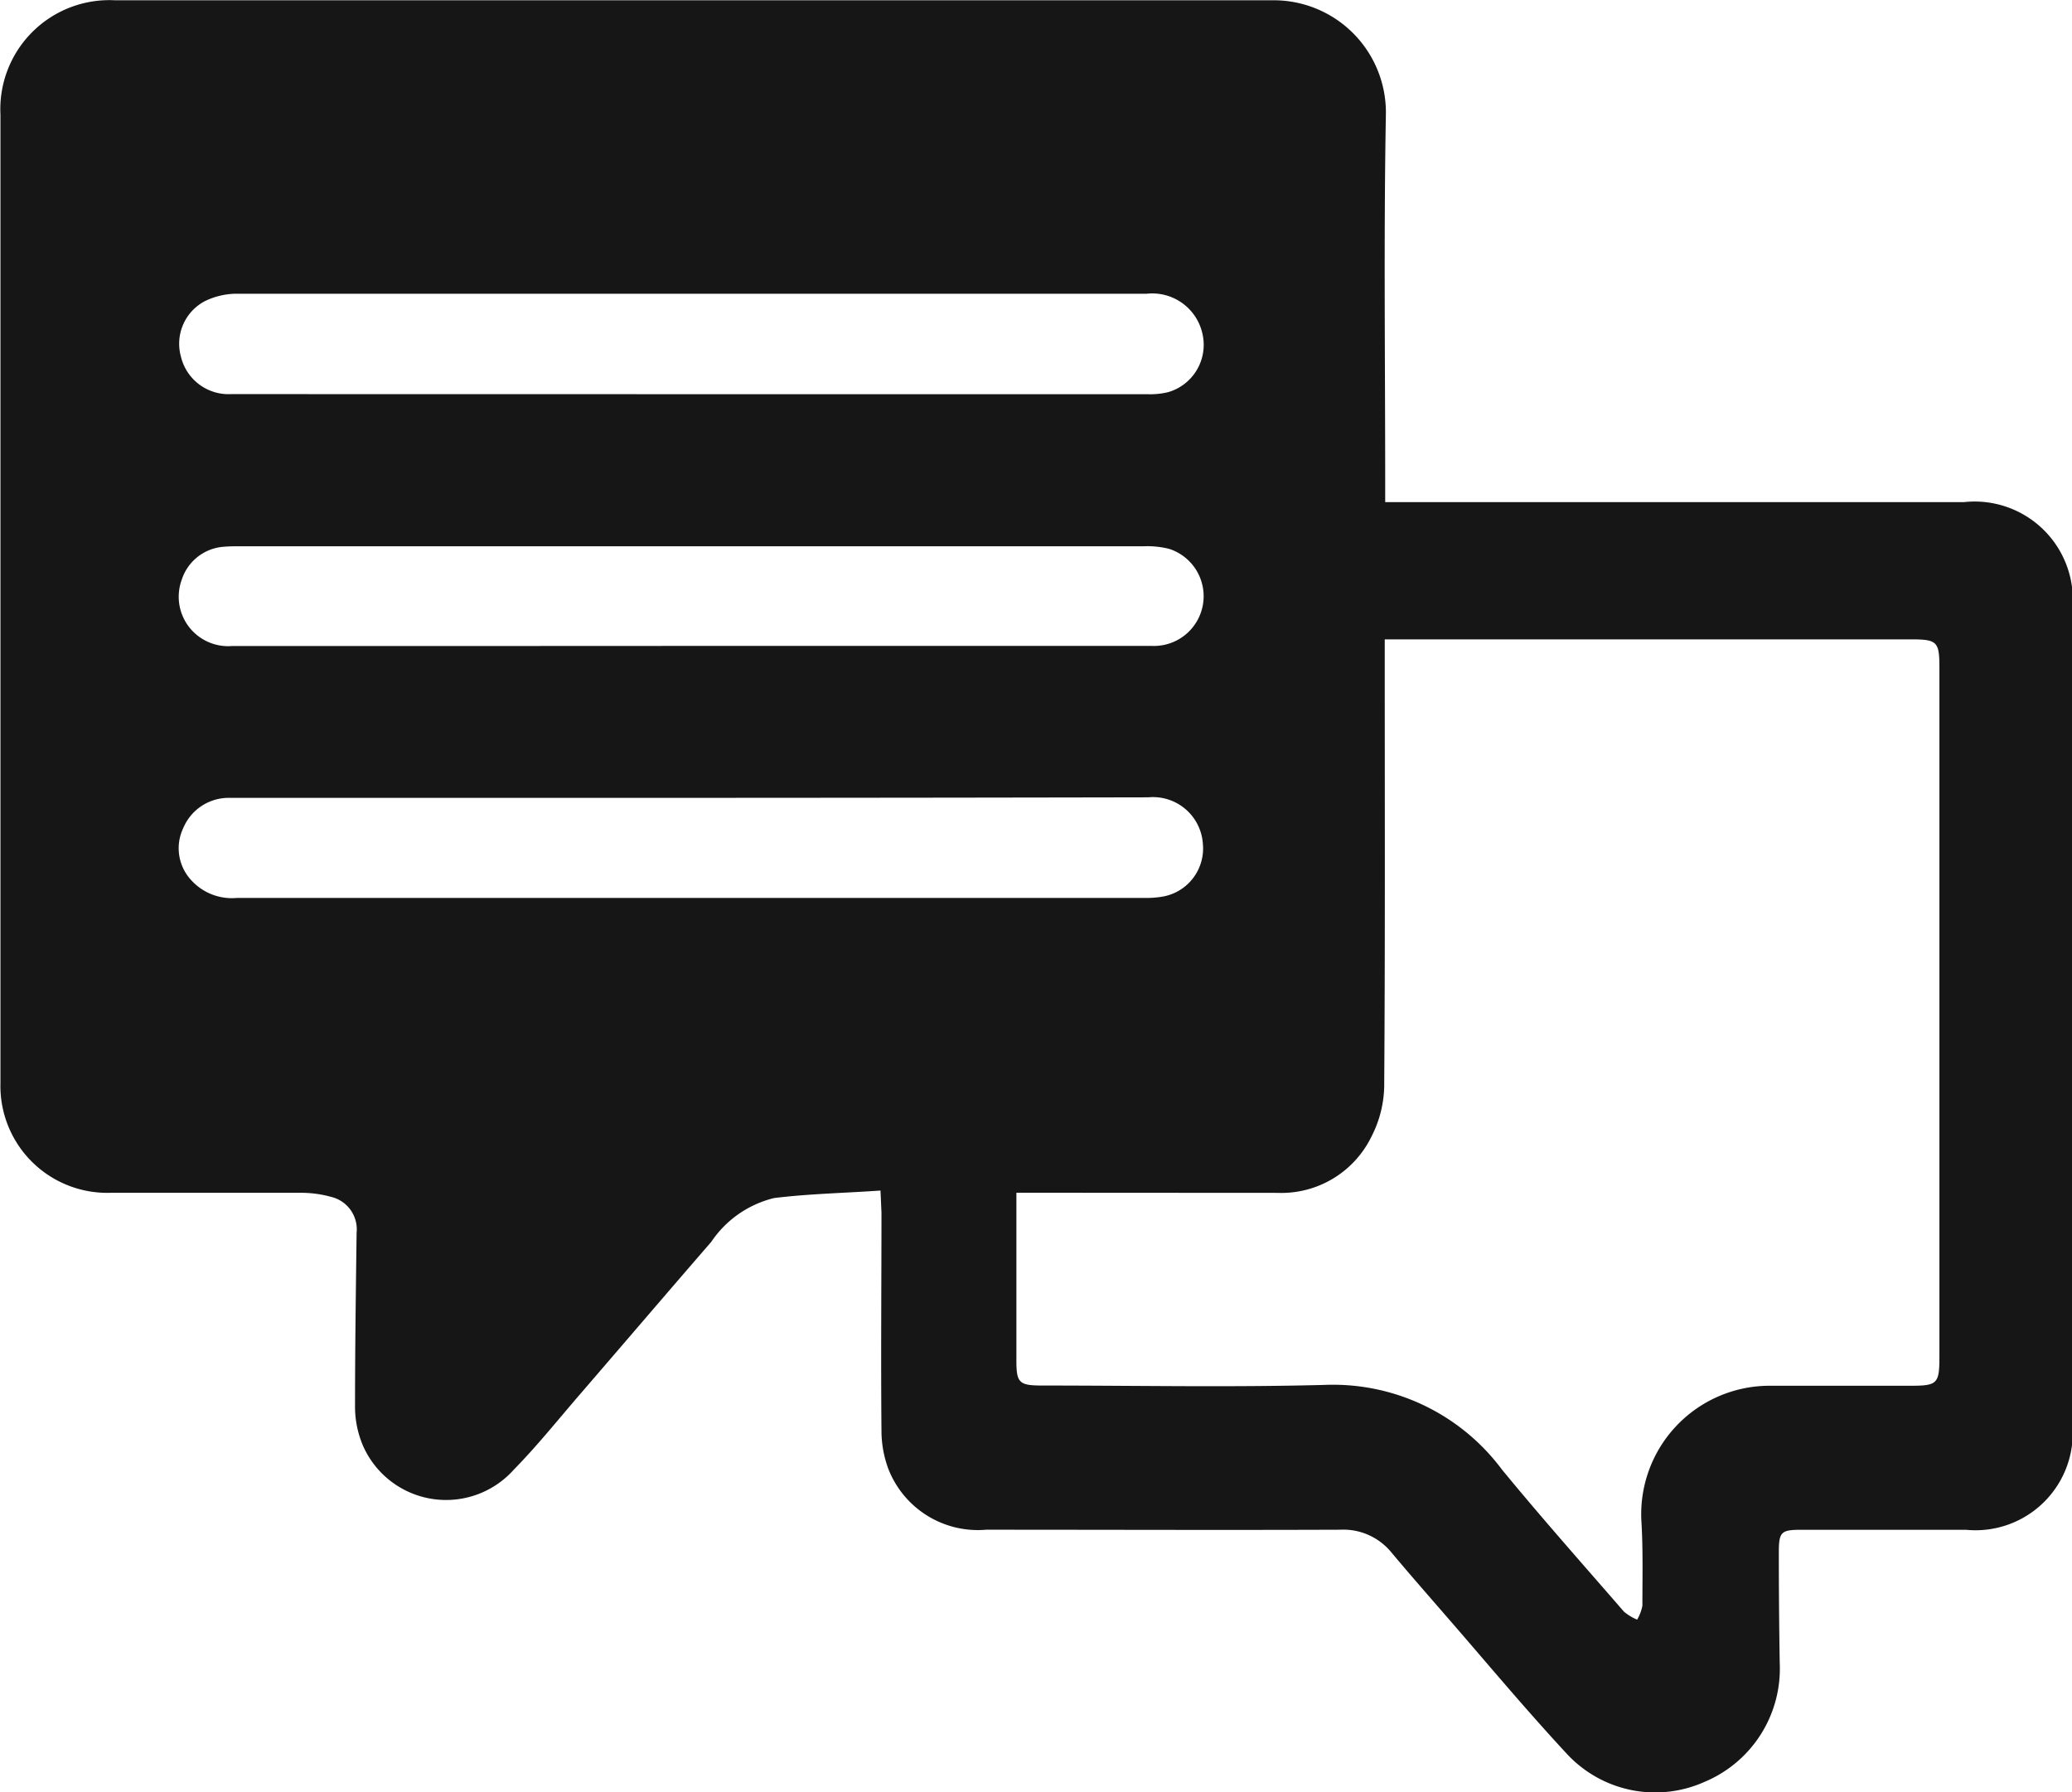 <svg xmlns="http://www.w3.org/2000/svg" width="27.535" height="23.812" viewBox="0 0 27.535 23.812">
  <g id="Group_725" data-name="Group 725" transform="translate(-5910.45 -944.046)">
    <path id="Path_111" data-name="Path 111" d="M5922.151,959.866c-.488.034-.955.043-1.415.1a1.407,1.407,0,0,0-.834.582c-.582.671-1.158,1.346-1.738,2.018-.293.339-.573.69-.886,1.009a1.206,1.206,0,0,1-2.01-.332,1.323,1.323,0,0,1-.1-.5c0-.772.011-1.544.021-2.317a.443.443,0,0,0-.332-.474,1.5,1.5,0,0,0-.4-.056c-.845,0-1.69,0-2.535,0a1.42,1.42,0,0,1-1.466-1.458q0-2.437,0-4.875v-7.994a1.449,1.449,0,0,1,1.527-1.519q7.679,0,15.36,0a1.491,1.491,0,0,1,1.524,1.526c-.029,1.624-.009,3.25-.009,4.875v.267h7.693a1.305,1.305,0,0,1,1.438,1.434v10.811a1.292,1.292,0,0,1-1.412,1.411c-.729,0-1.458,0-2.188,0-.27,0-.3.027-.3.3q0,.736.012,1.473a1.63,1.63,0,0,1-1,1.577,1.6,1.6,0,0,1-1.83-.374c-.557-.6-1.077-1.225-1.612-1.84-.241-.278-.484-.555-.72-.837a.826.826,0,0,0-.684-.3c-1.566.006-3.134,0-4.7,0a1.277,1.277,0,0,1-1.3-.809,1.461,1.461,0,0,1-.091-.506c-.009-.968,0-1.935,0-2.9Zm1.806.029c0,.762,0,1.5,0,2.232,0,.294.037.33.341.33,1.249,0,2.5.025,3.748-.008a2.8,2.8,0,0,1,2.363,1.124c.526.641,1.078,1.262,1.622,1.889a.68.68,0,0,0,.175.106.577.577,0,0,0,.07-.186c0-.368.009-.737-.012-1.1a1.707,1.707,0,0,1,1.694-1.822c.628,0,1.257,0,1.885,0,.353,0,.38-.028.38-.384q0-4.582,0-9.164c0-.338-.031-.37-.371-.37h-7v.294c0,1.877.006,3.755-.007,5.632a1.515,1.515,0,0,1-.169.68,1.332,1.332,0,0,1-1.247.749Zm-4.306-5.247h-5.977c-.065,0-.13,0-.195,0a.654.654,0,0,0-.593.4.623.623,0,0,0,.111.7.729.729,0,0,0,.6.23q6.032,0,12.063,0a1.288,1.288,0,0,0,.216-.014.649.649,0,0,0,.559-.706.664.664,0,0,0-.724-.617Q5922.682,954.647,5919.651,954.648Zm0-5.364q3.021,0,6.042,0a1.019,1.019,0,0,0,.277-.026.654.654,0,0,0,.464-.755.683.683,0,0,0-.743-.554q-6.053,0-12.106,0a.971.971,0,0,0-.415.1.639.639,0,0,0-.316.734.65.65,0,0,0,.667.5Zm0,3.345q3.053,0,6.107,0a.661.661,0,0,0,.231-1.289,1.186,1.186,0,0,0-.342-.035q-6.008,0-12.018,0c-.065,0-.131,0-.2.006a.634.634,0,0,0-.564.439.657.657,0,0,0,.674.88Q5916.6,952.631,5919.648,952.629Z" fill="#161616"/>
  </g>
</svg>
